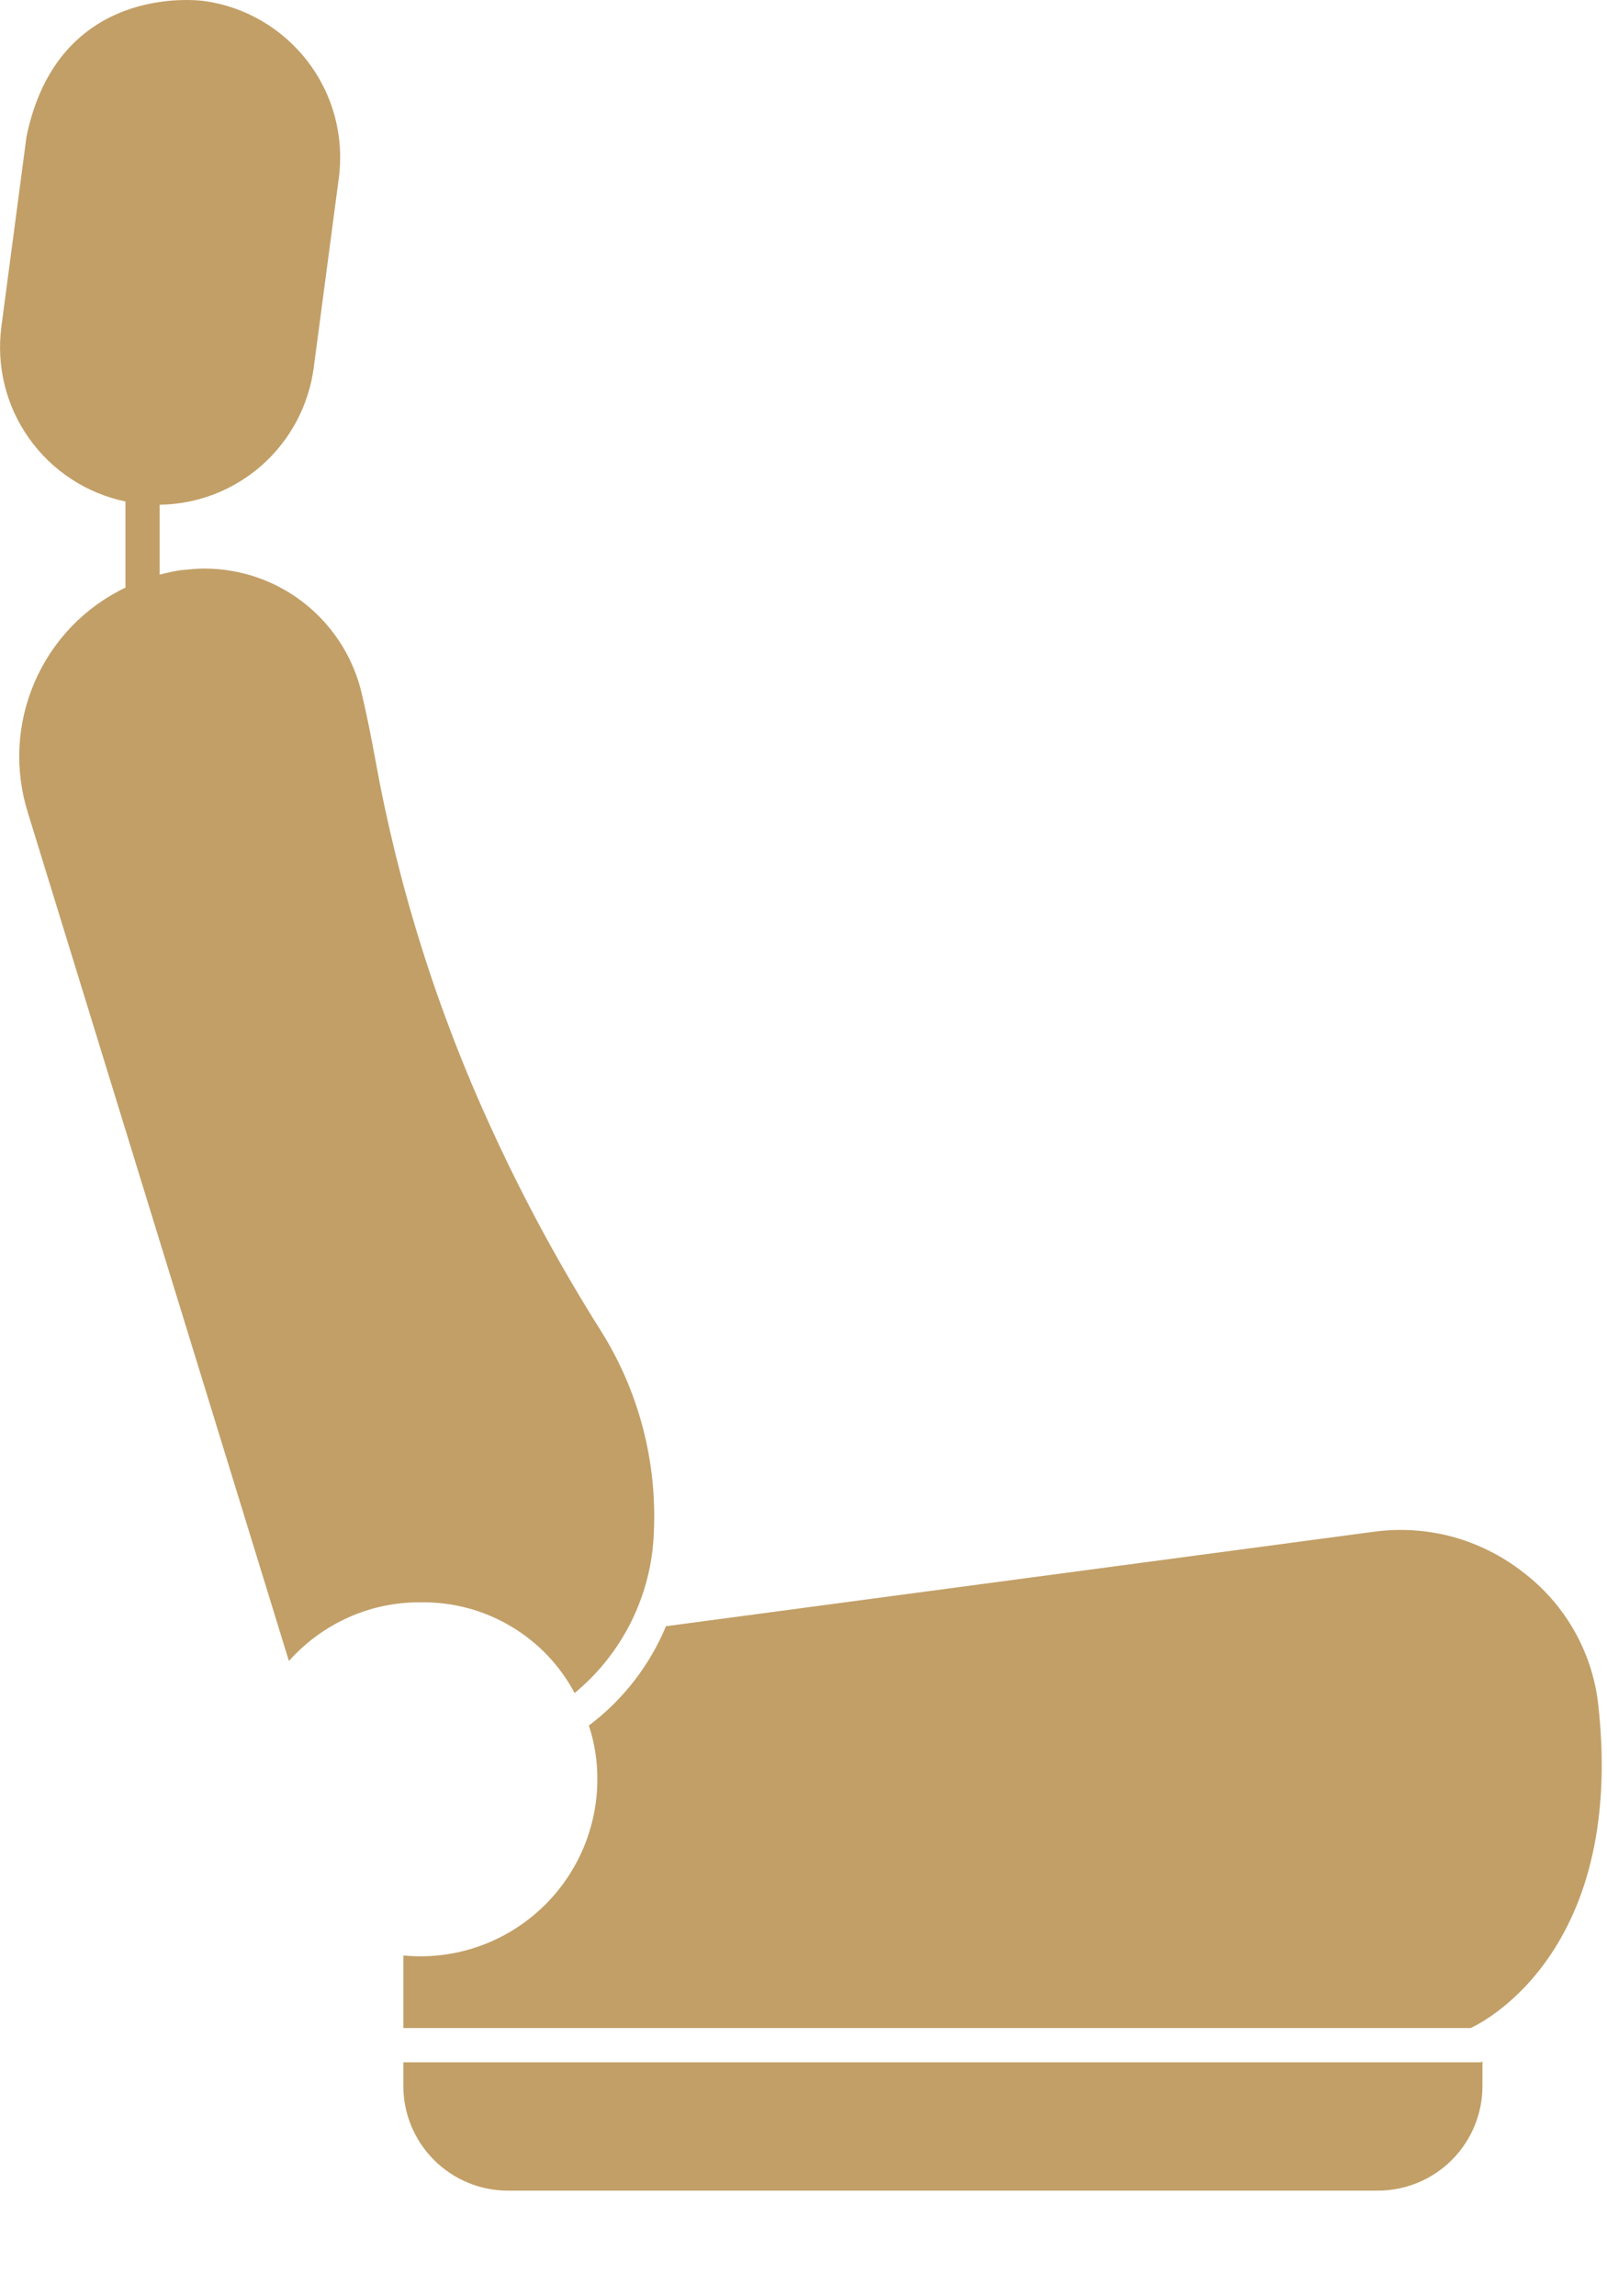 <svg width="14" height="20" viewBox="0 0 14 20" fill="none" xmlns="http://www.w3.org/2000/svg">
<path d="M3.663 13.956C3.938 13.951 4.209 14.022 4.446 14.162C4.683 14.301 4.877 14.503 5.006 14.746C5.213 14.575 5.381 14.363 5.5 14.123C5.619 13.882 5.686 13.62 5.696 13.352C5.726 12.731 5.565 12.116 5.234 11.59C4.879 11.027 4.562 10.443 4.285 9.838C3.811 8.81 3.47 7.726 3.269 6.612C3.233 6.415 3.195 6.226 3.153 6.047C3.082 5.736 2.908 5.459 2.659 5.26C2.411 5.061 2.101 4.953 1.783 4.952C1.719 4.952 1.661 4.958 1.598 4.964L1.574 4.966C1.512 4.976 1.451 4.989 1.391 5.005V4.396C1.721 4.392 2.037 4.269 2.284 4.05C2.53 3.831 2.689 3.531 2.733 3.204L2.952 1.549C2.999 1.188 2.902 0.823 2.68 0.535C2.459 0.246 2.133 0.056 1.772 0.008C1.714 0.001 0.507 -0.145 0.231 1.189L0.012 2.846C-0.033 3.189 0.053 3.537 0.254 3.819C0.454 4.101 0.754 4.297 1.093 4.368V5.118C0.739 5.287 0.458 5.579 0.302 5.94C0.146 6.3 0.125 6.704 0.243 7.079L2.517 14.467C2.66 14.306 2.837 14.176 3.034 14.088C3.232 13.999 3.446 13.954 3.663 13.956ZM13.923 14.84C13.897 14.613 13.824 14.393 13.71 14.195C13.596 13.997 13.443 13.824 13.26 13.687C13.079 13.547 12.871 13.444 12.65 13.384C12.428 13.325 12.197 13.31 11.97 13.341L5.802 14.164C5.659 14.507 5.427 14.806 5.13 15.029C5.18 15.18 5.205 15.338 5.204 15.497C5.204 15.906 5.041 16.298 4.752 16.587C4.463 16.876 4.072 17.039 3.663 17.039C3.612 17.039 3.563 17.036 3.514 17.032V17.664H12.811C12.811 17.664 14.175 17.082 13.923 14.84ZM3.514 17.962V18.169C3.514 18.411 3.61 18.642 3.781 18.813C3.952 18.984 4.183 19.08 4.425 19.08H12.006C12.247 19.079 12.479 18.983 12.649 18.812C12.819 18.642 12.915 18.41 12.915 18.169V17.953L12.902 17.962H3.514Z" fill="#C29F67"/>
</svg>
